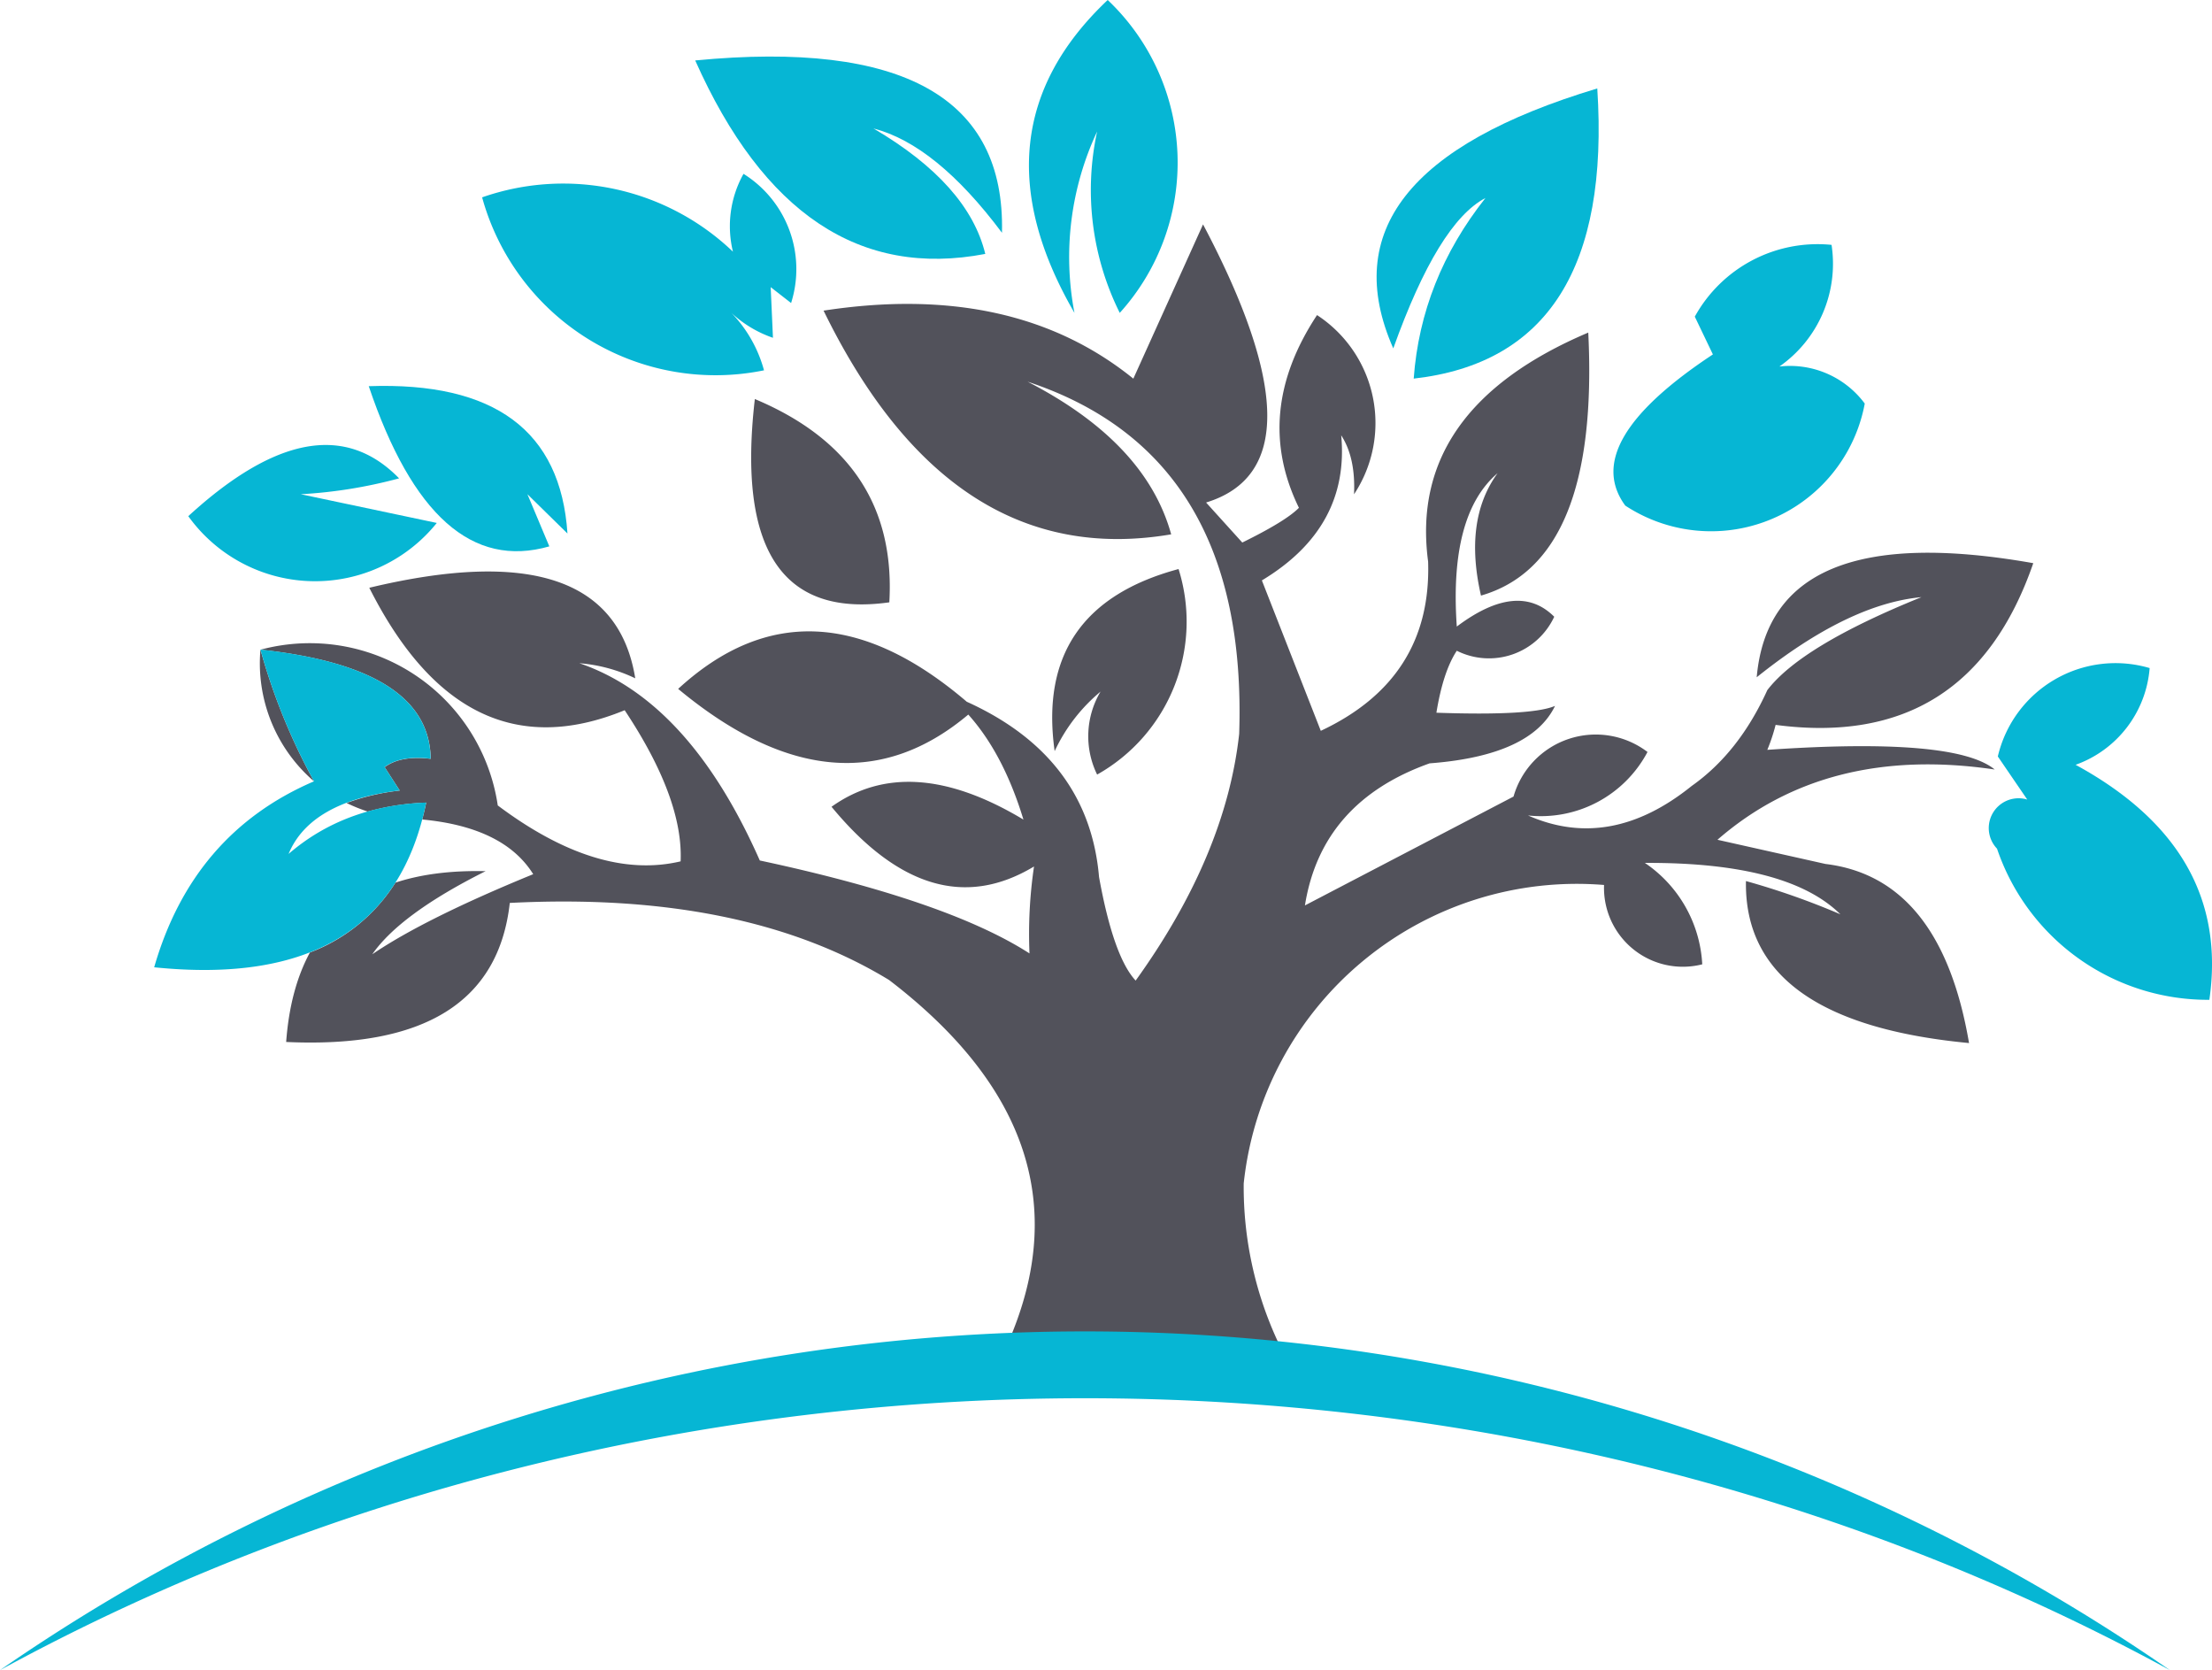 <svg xmlns="http://www.w3.org/2000/svg" viewBox="0 0 610.9 461.14"><defs><style>.cls-1{fill:#06b6d4;}.cls-1,.cls-2{fill-rule:evenodd;}.cls-2{fill:#52525b;}</style></defs><g id="Layer_2" data-name="Layer 2"><g id="Layer_1-2" data-name="Layer 1"><path class="cls-1" d="M573.23,211.17a30.93,30.93,0,0,0,20.45-26.71,33.38,33.38,0,0,0-41.93,24.41l8.13,11.9a8.23,8.23,0,0,0-8.35,13.56,61.45,61.45,0,0,0,58.64,41.73q6-41.49-36.94-64.89Z"/><path class="cls-2" d="M86.72,215.73h0a42.38,42.38,0,0,1-3.55-3.42,43,43,0,0,1-11.24-32.95,169.29,169.29,0,0,0,14.79,36.37ZM279.53,368h0a528.22,528.22,0,0,1,73.33,2.32,101.49,101.49,0,0,1-9.38-43.55A92.51,92.51,0,0,1,443,244.35a21.77,21.77,0,0,0,27.12,21.91,36.08,36.08,0,0,0-15.85-28q39.45-.2,54,14.19a207.34,207.34,0,0,0-26.08-9.18Q481.5,282.1,543.8,288q-7.78-45.6-39.65-49.45l-29.83-6.68q30.15-26.24,76.57-19.4-11-9-62.8-5.43a50.59,50.59,0,0,0,2.29-6.89q53.29,7.06,71.16-44.65Q489.09,142.67,485.16,187q25.24-20.22,45.49-22.12-33.16,13.41-42.56,25.67Q480.26,207.8,467.22,217,444.7,235.15,422,225.16a33.32,33.32,0,0,0,33-17.53A23.62,23.62,0,0,0,418,219.94L360.39,250q4.56-28.59,34.43-39.23,28-2.12,34.64-15.86-6.52,2.79-32.76,1.88,1.85-11.37,5.63-17.11a19.87,19.87,0,0,0,26.91-9.39q-10-10-26.91,2.71-2.15-30.9,11.27-42.35-9.39,12.9-4.59,33.8,32.75-9.44,29.63-72.62Q388.8,113,394.41,155.05q1.05,32.35-29.64,46.74L348.5,160.26q24.28-14.62,21.91-40.06,4,6.17,3.54,16.28A35.61,35.61,0,0,0,363.73,87q-17.81,27-5,53.21-3.59,3.67-15.64,9.59l-10-11.05q34.21-10.44-.84-76.79L313,104.55q-33.18-26.82-85.55-18.78,35.21,72.11,96,61.77-7-25.33-39.65-42.15,61,20.16,58.43,97.24-3.69,33.5-28.59,68.12-6.12-6.56-10.11-28.59Q300.67,209,267,193.76q-43.32-37-79.71-3.55,44.57,37,80.13,7.09,9.71,10.83,15.23,29-31.47-18.9-53-3.54,27.66,33.5,55.92,16.49a127.34,127.34,0,0,0-1.25,24q-22.62-14.56-74.48-25.66Q190.32,193.44,160,183.12a43.79,43.79,0,0,1,15.44,4.17q-6.63-41-73.45-25,26.19,52,70.53,33.81,16.2,24.39,15.45,41.73-22.75,5.37-50.5-15.44a52.47,52.47,0,0,0-65.52-43q46.69,5,47,30.13-8.19-1-12.72,2.3l4.17,6.46a63.28,63.28,0,0,0-14.69,3.43,43.92,43.92,0,0,0,5.87,2.37,68.9,68.9,0,0,1,16.12-2.46c-.32,1.59-.69,3.14-1.09,4.65q22.56,2.13,30.65,15.1-30,12.28-44.45,22.12,7.77-11.17,31.3-22.95-14.28-.33-24.89,3.16A47.94,47.94,0,0,1,85.59,263q-5.48,10.1-6.56,24.7,57.18,2.65,61.76-38.39,64.4-3.28,104.75,21.28,56.06,42.88,34,97.45ZM208.47,110.18h0q39.43,16.54,37.14,56.13-44.37,6.25-37.14-56.13ZM304,190.92h0a47.41,47.41,0,0,0-12.73,16.48q-5.54-39.59,34.22-50.28A48.43,48.43,0,0,1,303,213.87a24.08,24.08,0,0,1,1-23Zm51.35,184.47-78.11-2.18q1.22-2.61,2.27-5.21a528.22,528.22,0,0,1,73.33,2.32q1.18,2.56,2.51,5.07Z"/><path class="cls-1" d="M473.06,97.86l-5-10.43a38.74,38.74,0,0,1,37.77-19.82,34.61,34.61,0,0,1-14.4,33.59A25.72,25.72,0,0,1,515,111.43a43.17,43.17,0,0,1-66.14,28.17q-12.74-17.34,24.2-41.74Z"/><path class="cls-1" d="M384.79,96.2q12.42-34.74,25.46-41.53-17.82,22.49-19.82,49.87,55.51-6.26,50.7-80.12-77.7,23.36-56.34,71.78Z"/><path class="cls-1" d="M303,36.31a81.7,81.7,0,0,0-6.26,50.08Q267.64,36.17,305.92,0a61.84,61.84,0,0,1,3.33,86.39A76.06,76.06,0,0,1,303,36.31Z"/><path class="cls-1" d="M241.24,35.47q26.2,15.39,30.87,34.64Q220.23,80.05,192,16.69q86.1-8.3,84.72,47.58-18.21-24.33-35.47-28.8Z"/><path class="cls-1" d="M212.85,79.29l5.63,4.38A31,31,0,0,0,205.34,48a29.64,29.64,0,0,0-2.92,21.49,67.84,67.84,0,0,0-69.27-15A66.85,66.85,0,0,0,211,102.25a36.64,36.64,0,0,0-9-15.86,32.16,32.16,0,0,0,11.47,6.88c-.41-9.32-.63-14-.63-14Z"/><path class="cls-1" d="M145.66,136.46l11.06,10.85q-2.79-42.54-54.88-40.68,18,53.38,49.87,44.23l-6.05-14.4Z"/><path class="cls-1" d="M83.06,136.46l37.57,7.93A43.13,43.13,0,0,1,52,142.52q36.14-33.11,58.22-10.44a131.8,131.8,0,0,1-27.13,4.38Z"/><path class="cls-1" d="M71.93,179.36a169.29,169.29,0,0,0,14.79,36.37Q53.23,230.1,42.58,267.08q64.55,6.6,75.12-45.49-22.56.87-38,14.19,6-14.49,30.68-17.53l-4.17-6.46q4.53-3.3,12.72-2.3-.33-25.1-47-30.13Z"/><path class="cls-1" d="M599.27,461.14A526.75,526.75,0,0,0,0,461.14c183.67-100.09,415.6-100.09,599.27,0Z"/></g></g></svg>